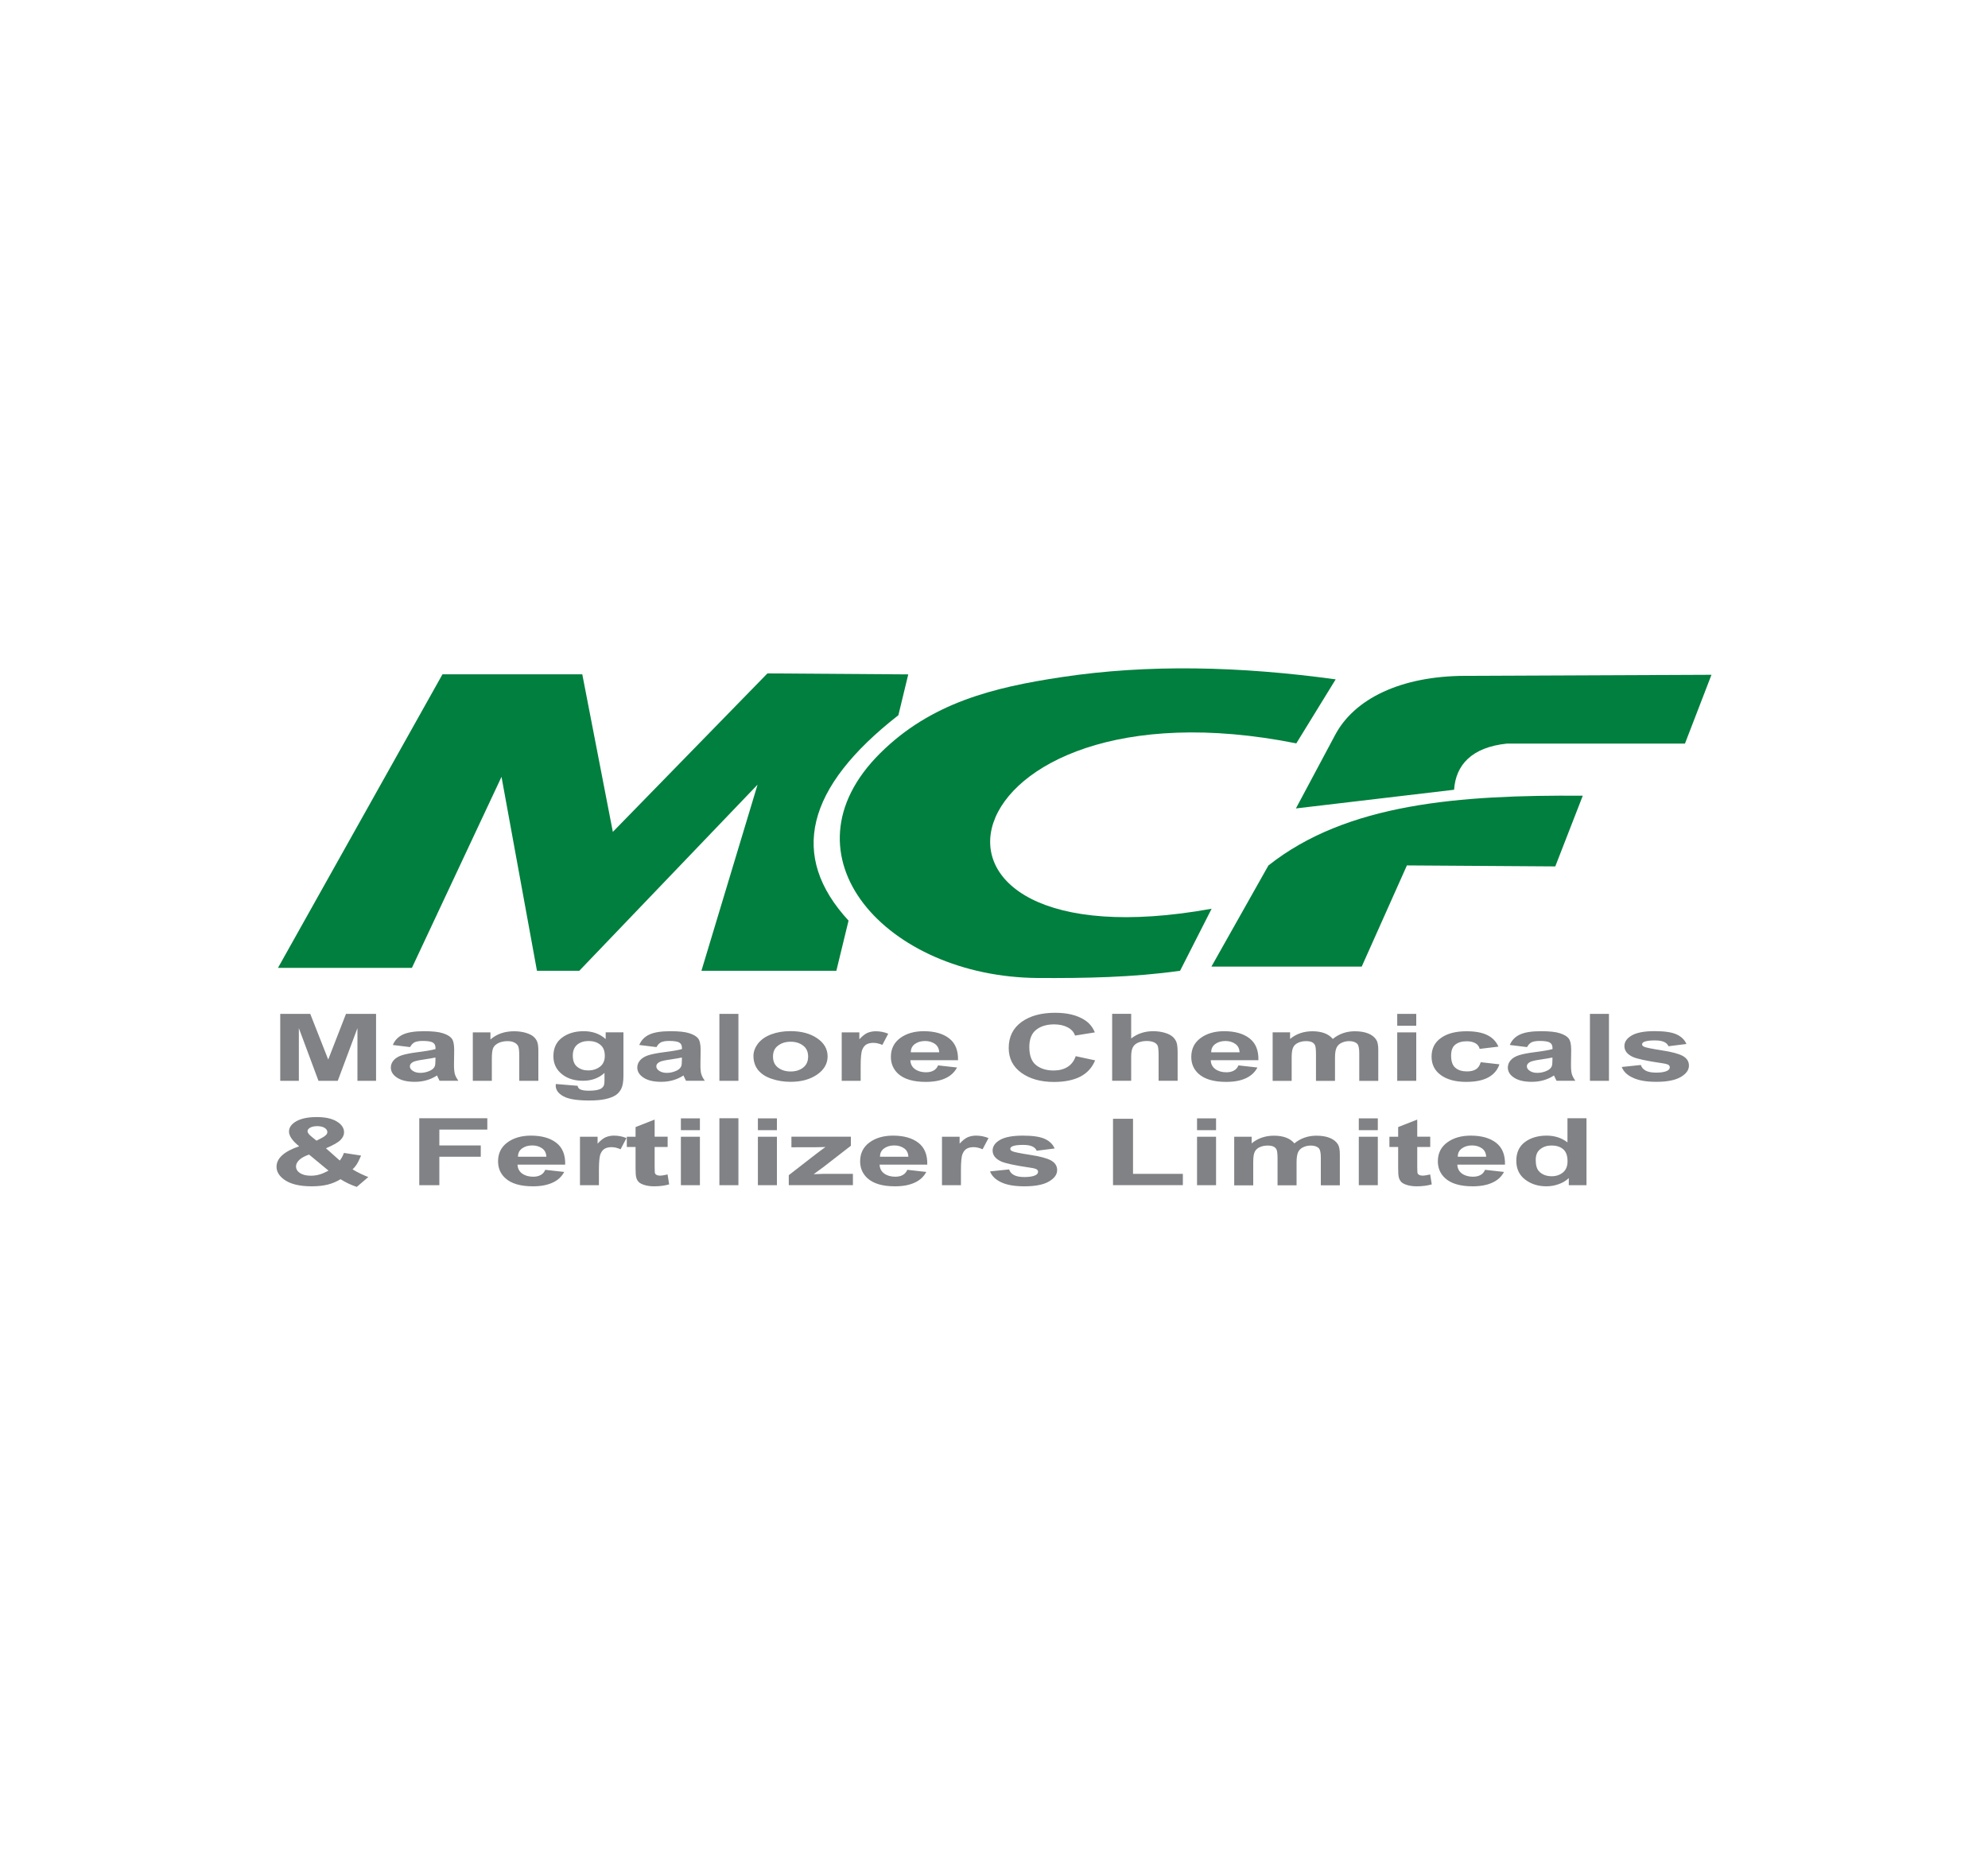 <?xml version="1.0" encoding="utf-8"?>
<!-- Generator: Adobe Illustrator 24.0.2, SVG Export Plug-In . SVG Version: 6.00 Build 0)  -->
<svg version="1.0" id="Layer_1" xmlns="http://www.w3.org/2000/svg" xmlns:xlink="http://www.w3.org/1999/xlink" x="0px" y="0px"
	 viewBox="0 0 300 280" enable-background="new 0 0 300 280" xml:space="preserve">
<g>
	<path fill-rule="evenodd" clip-rule="evenodd" fill="#007F3E" d="M41.95,146.07h20.21l13.52-28.83l5.35,29.27h6.39l26.9-28.09
		l-8.47,28.09h20.36l1.84-7.57c-8.99-9.74-6.48-20.07,7.52-31l1.49-6.16l-21.25-0.15l-23.33,23.92l-4.61-23.78h-21.1L41.95,146.07
		L41.95,146.07z"/>
	<path fill-rule="evenodd" clip-rule="evenodd" fill="#007F3E" d="M178.08,146.51l4.76-9.36c-51.42,9.28-40.65-35.63,12.78-24.96
		l5.94-9.66c-14.45-1.98-28.27-2.31-41.35-0.34c-10.35,1.56-19.72,3.88-27.37,11.47c-15.58,15.45,0.92,33.78,23.77,33.94
		C163.77,147.64,170.92,147.52,178.08,146.51L178.08,146.51z"/>
	<path fill-rule="evenodd" clip-rule="evenodd" fill="#007F3E" d="M195.56,122.01l23.87-2.82c0.25-3.71,2.62-6.42,8.01-6.97h26.83
		l4-10.38L221.06,102c-9.72,0.04-16.68,3.48-19.57,8.9L195.56,122.01L195.56,122.01z M182.81,145.88h22.68l6.82-15.27l22.39,0.15
		l4.15-10.67c-18.59-0.13-35.59,1.14-47.44,10.53L182.81,145.88L182.81,145.88z"/>
	<path fill="#808285" d="M42.29,163.12v-10.1h4.53l2.71,6.89l2.68-6.89h4.54v10.1h-2.81v-7.95l-2.97,7.95h-2.91l-2.96-7.95v7.95
		H42.29L42.29,163.12z M61.88,158.03l-2.6-0.32c0.29-0.71,0.8-1.23,1.51-1.57c0.72-0.34,1.78-0.51,3.19-0.51
		c1.28,0,2.23,0.1,2.86,0.31c0.62,0.2,1.07,0.46,1.32,0.78c0.25,0.32,0.38,0.89,0.38,1.73l-0.03,2.26c0,0.64,0.05,1.12,0.14,1.42
		c0.09,0.3,0.27,0.63,0.52,0.98h-2.84c-0.07-0.13-0.17-0.32-0.28-0.57c-0.05-0.11-0.08-0.19-0.1-0.23
		c-0.49,0.32-1.01,0.56-1.57,0.72c-0.56,0.16-1.15,0.24-1.79,0.24c-1.12,0-2-0.2-2.64-0.61c-0.65-0.41-0.97-0.93-0.97-1.55
		c0-0.41,0.15-0.78,0.44-1.11c0.29-0.32,0.7-0.57,1.23-0.74c0.53-0.17,1.29-0.32,2.28-0.45c1.34-0.17,2.27-0.33,2.79-0.48v-0.19
		c0-0.37-0.14-0.64-0.41-0.8c-0.27-0.16-0.78-0.24-1.54-0.24c-0.51,0-0.91,0.07-1.2,0.2C62.29,157.45,62.06,157.69,61.88,158.03
		L61.88,158.03z M65.72,159.6c-0.37,0.08-0.95,0.18-1.75,0.3c-0.79,0.11-1.31,0.23-1.56,0.34c-0.37,0.18-0.56,0.41-0.56,0.68
		c0,0.27,0.15,0.51,0.45,0.7c0.3,0.2,0.68,0.3,1.14,0.3c0.52,0,1.01-0.12,1.48-0.34c0.35-0.17,0.58-0.39,0.68-0.64
		c0.08-0.16,0.11-0.48,0.11-0.94V159.6L65.72,159.6z M81.23,163.12h-2.87v-3.73c0-0.79-0.06-1.3-0.18-1.53
		c-0.12-0.23-0.33-0.41-0.6-0.54c-0.28-0.13-0.61-0.19-0.99-0.19c-0.5,0-0.95,0.09-1.34,0.27c-0.39,0.19-0.67,0.43-0.81,0.73
		c-0.15,0.3-0.22,0.86-0.22,1.68v3.31h-2.87v-7.31h2.66v1.07c0.95-0.83,2.14-1.24,3.58-1.24c0.63,0,1.21,0.08,1.74,0.23
		c0.52,0.16,0.92,0.35,1.19,0.59c0.27,0.24,0.46,0.51,0.56,0.81c0.11,0.3,0.16,0.74,0.16,1.3V163.12L81.23,163.12z M83.88,163.6
		l3.28,0.27c0.06,0.26,0.18,0.44,0.38,0.53c0.27,0.14,0.7,0.21,1.29,0.21c0.75,0,1.31-0.07,1.69-0.23c0.25-0.1,0.44-0.26,0.57-0.49
		c0.09-0.16,0.13-0.46,0.13-0.89v-1.07c-0.86,0.79-1.94,1.18-3.25,1.18c-1.46,0-2.61-0.42-3.46-1.25c-0.67-0.66-1-1.47-1-2.45
		c0-1.23,0.44-2.16,1.31-2.81c0.88-0.65,1.96-0.97,3.26-0.97c1.34,0,2.45,0.4,3.32,1.19v-1.02h2.68v6.56c0,0.86-0.11,1.51-0.32,1.94
		c-0.21,0.43-0.5,0.76-0.89,1.01c-0.38,0.24-0.89,0.43-1.53,0.57c-0.64,0.14-1.44,0.21-2.42,0.21c-1.84,0-3.14-0.21-3.91-0.64
		c-0.77-0.43-1.15-0.96-1.15-1.62C83.87,163.77,83.87,163.69,83.88,163.6L83.88,163.6z M86.44,159.31c0,0.78,0.22,1.35,0.67,1.7
		c0.45,0.36,0.99,0.54,1.65,0.54c0.7,0,1.29-0.19,1.78-0.56c0.48-0.37,0.73-0.92,0.73-1.64c0-0.76-0.23-1.32-0.7-1.69
		c-0.46-0.37-1.05-0.55-1.75-0.55c-0.69,0-1.26,0.18-1.7,0.54C86.67,158.02,86.44,158.57,86.44,159.31L86.44,159.31z M99.07,158.03
		l-2.6-0.32c0.29-0.71,0.79-1.23,1.51-1.57c0.72-0.34,1.78-0.51,3.19-0.51c1.28,0,2.23,0.1,2.86,0.31c0.62,0.2,1.07,0.46,1.32,0.78
		c0.25,0.32,0.38,0.89,0.38,1.73l-0.03,2.26c0,0.64,0.04,1.12,0.14,1.42c0.09,0.3,0.27,0.63,0.52,0.98h-2.84
		c-0.07-0.13-0.17-0.32-0.28-0.57c-0.05-0.11-0.08-0.19-0.1-0.23c-0.49,0.32-1.01,0.56-1.57,0.72c-0.56,0.16-1.15,0.24-1.79,0.24
		c-1.12,0-2-0.2-2.64-0.61c-0.64-0.41-0.97-0.93-0.97-1.55c0-0.41,0.15-0.78,0.44-1.11c0.29-0.32,0.7-0.57,1.23-0.74
		c0.53-0.17,1.29-0.32,2.28-0.45c1.34-0.17,2.27-0.33,2.79-0.48v-0.19c0-0.37-0.14-0.64-0.41-0.8c-0.27-0.16-0.78-0.24-1.54-0.24
		c-0.51,0-0.91,0.07-1.2,0.2C99.48,157.45,99.25,157.69,99.07,158.03L99.07,158.03z M102.91,159.6c-0.37,0.08-0.95,0.18-1.75,0.3
		c-0.79,0.11-1.31,0.23-1.56,0.34c-0.37,0.18-0.56,0.41-0.56,0.68c0,0.27,0.15,0.51,0.45,0.7c0.3,0.2,0.68,0.3,1.14,0.3
		c0.52,0,1.01-0.12,1.48-0.34c0.35-0.17,0.57-0.39,0.68-0.64c0.08-0.16,0.11-0.48,0.11-0.94V159.6L102.91,159.6z M108.56,163.12
		v-10.1h2.87v10.1H108.56L108.56,163.12z M113.7,159.35c0-0.64,0.24-1.27,0.7-1.87c0.47-0.6,1.14-1.06,2-1.38
		c0.86-0.32,1.82-0.48,2.89-0.48c1.64,0,2.98,0.36,4.03,1.08c1.05,0.72,1.57,1.63,1.57,2.73c0,1.1-0.53,2.02-1.59,2.75
		c-1.06,0.73-2.39,1.09-4,1.09c-1,0-1.94-0.15-2.84-0.45c-0.9-0.3-1.59-0.75-2.06-1.33C113.94,160.91,113.7,160.19,113.7,159.35
		L113.7,159.35z M116.65,159.46c0,0.73,0.25,1.28,0.77,1.67c0.51,0.39,1.14,0.58,1.89,0.58c0.75,0,1.38-0.19,1.88-0.58
		c0.51-0.39,0.76-0.94,0.76-1.68c0-0.71-0.25-1.27-0.76-1.65c-0.51-0.39-1.13-0.58-1.88-0.58c-0.75,0-1.38,0.19-1.89,0.58
		C116.9,158.18,116.65,158.73,116.65,159.46L116.65,159.46z M129.89,163.12h-2.87v-7.31h2.66v1.04c0.46-0.49,0.87-0.82,1.23-0.97
		c0.37-0.15,0.78-0.24,1.24-0.24c0.66,0,1.28,0.12,1.89,0.37l-0.89,1.69c-0.48-0.21-0.93-0.31-1.35-0.31c-0.4,0-0.74,0.07-1.02,0.22
		c-0.28,0.15-0.5,0.42-0.66,0.81c-0.16,0.39-0.24,1.21-0.24,2.45V163.12L129.89,163.12z M141.56,160.79l2.86,0.32
		c-0.37,0.71-0.95,1.25-1.74,1.62c-0.79,0.37-1.78,0.55-2.98,0.55c-1.89,0-3.28-0.41-4.19-1.25c-0.71-0.67-1.07-1.51-1.07-2.52
		c0-1.21,0.47-2.16,1.41-2.85c0.94-0.69,2.13-1.03,3.56-1.03c1.61,0,2.89,0.36,3.82,1.08c0.93,0.72,1.38,1.82,1.34,3.3h-7.19
		c0.02,0.57,0.25,1.02,0.69,1.34c0.44,0.32,1,0.48,1.66,0.48c0.45,0,0.83-0.08,1.13-0.25C141.18,161.42,141.41,161.15,141.56,160.79
		L141.56,160.79z M141.73,158.83c-0.02-0.56-0.23-0.99-0.64-1.28c-0.41-0.29-0.91-0.44-1.49-0.44c-0.63,0-1.14,0.16-1.55,0.46
		c-0.41,0.31-0.61,0.72-0.6,1.25H141.73L141.73,158.83z M162.33,159.4l2.93,0.63c-0.45,1.1-1.2,1.92-2.24,2.46
		c-1.04,0.53-2.37,0.8-3.98,0.8c-1.99,0-3.62-0.46-4.9-1.37c-1.28-0.92-1.92-2.17-1.92-3.76c0-1.68,0.65-2.99,1.93-3.92
		c1.29-0.93,2.98-1.39,5.08-1.39c1.83,0,3.32,0.36,4.46,1.1c0.68,0.43,1.19,1.05,1.53,1.86l-2.99,0.48
		c-0.17-0.52-0.54-0.94-1.11-1.24c-0.56-0.3-1.24-0.45-2.05-0.45c-1.11,0-2.01,0.27-2.7,0.81c-0.69,0.54-1.04,1.41-1.04,2.61
		c0,1.28,0.34,2.19,1.02,2.73c0.68,0.54,1.57,0.81,2.65,0.81c0.81,0,1.5-0.17,2.07-0.52C161.66,160.68,162.08,160.14,162.33,159.4
		L162.33,159.4z M170.7,153.02v3.71c0.93-0.73,2.03-1.1,3.32-1.1c0.66,0,1.26,0.09,1.79,0.25c0.53,0.16,0.93,0.38,1.2,0.63
		c0.27,0.26,0.45,0.54,0.55,0.86c0.1,0.31,0.15,0.8,0.15,1.45v4.29h-2.87v-3.87c0-0.77-0.06-1.25-0.16-1.46
		c-0.11-0.21-0.3-0.37-0.58-0.49c-0.28-0.12-0.62-0.18-1.04-0.18c-0.48,0-0.9,0.08-1.28,0.23c-0.38,0.16-0.65,0.39-0.82,0.71
		c-0.17,0.31-0.26,0.78-0.26,1.39v3.67h-2.87v-10.1H170.7L170.7,153.02z M186.89,160.79l2.86,0.32c-0.37,0.71-0.95,1.25-1.74,1.62
		c-0.79,0.37-1.78,0.55-2.98,0.55c-1.89,0-3.28-0.41-4.19-1.25c-0.72-0.67-1.07-1.51-1.07-2.52c0-1.21,0.47-2.16,1.41-2.85
		c0.94-0.69,2.13-1.03,3.56-1.03c1.61,0,2.89,0.36,3.82,1.08c0.93,0.72,1.38,1.82,1.34,3.3h-7.19c0.02,0.57,0.25,1.02,0.69,1.34
		c0.44,0.32,1,0.48,1.66,0.48c0.45,0,0.83-0.08,1.13-0.25C186.51,161.42,186.74,161.15,186.89,160.79L186.89,160.79z M187.06,158.83
		c-0.02-0.56-0.23-0.99-0.64-1.28c-0.41-0.29-0.91-0.44-1.49-0.44c-0.63,0-1.14,0.16-1.55,0.46c-0.41,0.31-0.61,0.72-0.6,1.25
		H187.06L187.06,158.83z M192.03,155.8h2.65v1c0.94-0.78,2.07-1.16,3.38-1.16c0.69,0,1.3,0.1,1.81,0.29
		c0.51,0.19,0.93,0.48,1.26,0.87c0.47-0.39,0.99-0.68,1.54-0.87c0.55-0.19,1.14-0.29,1.77-0.29c0.79,0,1.47,0.11,2.02,0.33
		c0.55,0.22,0.96,0.54,1.23,0.96c0.2,0.31,0.3,0.82,0.3,1.52v4.68h-2.87v-4.18c0-0.73-0.1-1.19-0.3-1.41
		c-0.26-0.27-0.67-0.41-1.22-0.41c-0.4,0-0.78,0.08-1.14,0.25c-0.35,0.16-0.61,0.41-0.76,0.73c-0.16,0.32-0.24,0.82-0.24,1.51v3.51
		h-2.87v-4.01c0-0.71-0.05-1.17-0.15-1.38c-0.1-0.21-0.26-0.36-0.47-0.46c-0.22-0.1-0.51-0.15-0.87-0.15
		c-0.44,0-0.84,0.08-1.19,0.24c-0.36,0.16-0.61,0.39-0.76,0.7c-0.15,0.3-0.23,0.8-0.23,1.51v3.55h-2.87V155.8L192.03,155.8z
		 M210.85,154.81v-1.79h2.87v1.79H210.85L210.85,154.81z M210.85,163.12v-7.31h2.87v7.31H210.85L210.85,163.12z M226.12,157.96
		l-2.83,0.34c-0.09-0.38-0.31-0.67-0.65-0.86c-0.34-0.19-0.77-0.29-1.31-0.29c-0.72,0-1.29,0.17-1.71,0.5
		c-0.43,0.33-0.64,0.89-0.64,1.67c0,0.87,0.22,1.48,0.65,1.84c0.43,0.36,1.01,0.54,1.74,0.54c0.55,0,0.99-0.1,1.34-0.31
		c0.35-0.21,0.59-0.57,0.74-1.08l2.82,0.32c-0.29,0.87-0.86,1.53-1.69,1.98c-0.83,0.45-1.94,0.67-3.34,0.67
		c-1.59,0-2.85-0.34-3.79-1.01c-0.94-0.67-1.42-1.61-1.42-2.8c0-1.21,0.47-2.15,1.42-2.82c0.95-0.68,2.23-1.01,3.84-1.01
		c1.32,0,2.37,0.19,3.15,0.58C225.21,156.59,225.78,157.18,226.12,157.96L226.12,157.96z M230.44,158.03l-2.6-0.32
		c0.29-0.71,0.79-1.23,1.51-1.57c0.72-0.34,1.78-0.51,3.19-0.51c1.28,0,2.23,0.1,2.86,0.31c0.62,0.2,1.07,0.46,1.32,0.78
		c0.25,0.32,0.38,0.89,0.38,1.73l-0.03,2.26c0,0.64,0.04,1.12,0.14,1.42c0.09,0.3,0.27,0.63,0.52,0.98h-2.84
		c-0.07-0.13-0.17-0.32-0.28-0.57c-0.05-0.11-0.08-0.19-0.1-0.23c-0.49,0.32-1.01,0.56-1.57,0.72c-0.56,0.16-1.15,0.24-1.79,0.24
		c-1.12,0-2-0.2-2.64-0.61c-0.65-0.41-0.97-0.93-0.97-1.55c0-0.41,0.15-0.78,0.44-1.11c0.29-0.32,0.7-0.57,1.23-0.74
		c0.53-0.17,1.29-0.32,2.28-0.45c1.34-0.17,2.27-0.33,2.79-0.48v-0.19c0-0.37-0.14-0.64-0.41-0.8c-0.27-0.16-0.79-0.24-1.54-0.24
		c-0.51,0-0.91,0.07-1.2,0.2C230.85,157.45,230.62,157.69,230.44,158.03L230.44,158.03z M234.28,159.6
		c-0.37,0.08-0.95,0.18-1.75,0.3c-0.79,0.11-1.31,0.23-1.56,0.34c-0.37,0.18-0.56,0.41-0.56,0.68c0,0.27,0.15,0.51,0.45,0.7
		c0.3,0.2,0.68,0.3,1.14,0.3c0.52,0,1.01-0.12,1.48-0.34c0.35-0.17,0.58-0.39,0.68-0.64c0.08-0.16,0.11-0.48,0.11-0.94V159.6
		L234.28,159.6z M239.93,163.12v-10.1h2.87v10.1H239.93L239.93,163.12z M244.73,161.03l2.88-0.3c0.12,0.38,0.37,0.66,0.75,0.86
		c0.37,0.2,0.9,0.29,1.57,0.29c0.74,0,1.3-0.09,1.67-0.28c0.25-0.13,0.38-0.3,0.38-0.52c0-0.15-0.07-0.27-0.2-0.37
		c-0.14-0.09-0.46-0.18-0.96-0.25c-2.32-0.34-3.78-0.66-4.4-0.94c-0.86-0.39-1.29-0.95-1.29-1.65c0-0.63,0.37-1.17,1.11-1.6
		c0.74-0.43,1.89-0.65,3.45-0.65c1.48,0,2.59,0.16,3.31,0.49c0.72,0.33,1.22,0.81,1.49,1.45l-2.71,0.34
		c-0.11-0.28-0.33-0.5-0.66-0.65c-0.32-0.15-0.78-0.23-1.38-0.23c-0.76,0-1.3,0.07-1.62,0.21c-0.22,0.1-0.32,0.23-0.32,0.39
		c0,0.14,0.09,0.25,0.29,0.35c0.26,0.13,1.15,0.31,2.68,0.55c1.53,0.23,2.59,0.52,3.2,0.86c0.6,0.35,0.9,0.83,0.9,1.44
		c0,0.67-0.42,1.25-1.25,1.73c-0.83,0.48-2.06,0.72-3.68,0.72c-1.48,0-2.65-0.2-3.51-0.61
		C245.55,162.27,244.99,161.72,244.73,161.03L244.73,161.03z M55.58,177.64l-1.74,1.49c-0.85-0.28-1.67-0.67-2.45-1.16
		c-0.61,0.37-1.25,0.64-1.93,0.81c-0.68,0.17-1.49,0.26-2.43,0.26c-1.86,0-3.27-0.35-4.21-1.06c-0.73-0.55-1.09-1.18-1.09-1.89
		c0-0.65,0.29-1.23,0.86-1.74c0.57-0.52,1.43-0.97,2.56-1.35c-0.51-0.41-0.9-0.8-1.15-1.17c-0.26-0.37-0.39-0.72-0.39-1.05
		c0-0.61,0.36-1.13,1.09-1.55c0.73-0.42,1.76-0.64,3.1-0.64c1.29,0,2.3,0.22,3.03,0.67c0.73,0.44,1.09,0.99,1.09,1.63
		c0,0.41-0.18,0.8-0.54,1.16c-0.36,0.37-1.09,0.78-2.19,1.25l2.08,1.85c0.24-0.29,0.46-0.68,0.63-1.15l2.59,0.4
		c-0.26,0.62-0.49,1.07-0.68,1.36c-0.19,0.29-0.39,0.53-0.61,0.72c0.32,0.2,0.73,0.42,1.24,0.67
		C54.97,177.4,55.34,177.56,55.58,177.64L55.58,177.64z M47.76,172.15l0.78-0.4c0.57-0.3,0.86-0.59,0.86-0.89
		c0-0.25-0.14-0.46-0.41-0.64c-0.28-0.17-0.65-0.26-1.12-0.26c-0.45,0-0.81,0.08-1.07,0.23c-0.26,0.15-0.39,0.33-0.39,0.53
		c0,0.24,0.22,0.53,0.66,0.87L47.76,172.15L47.76,172.15z M46.64,174.25c-0.66,0.23-1.15,0.49-1.48,0.81
		c-0.33,0.32-0.49,0.64-0.49,0.97c0,0.42,0.21,0.76,0.61,1.02c0.4,0.26,0.95,0.39,1.63,0.39c0.45,0,0.88-0.06,1.3-0.18
		c0.42-0.12,0.87-0.32,1.36-0.59L46.64,174.25L46.64,174.25z M63.27,178.87v-10.1h10.27v1.71h-7.24v2.39h6.25v1.71h-6.25v4.29H63.27
		L63.27,178.87z M82.28,176.55l2.86,0.32c-0.37,0.71-0.95,1.25-1.74,1.61c-0.79,0.37-1.78,0.56-2.98,0.56
		c-1.89,0-3.28-0.41-4.19-1.25c-0.72-0.67-1.07-1.51-1.07-2.52c0-1.21,0.47-2.16,1.41-2.85c0.94-0.69,2.13-1.03,3.56-1.03
		c1.61,0,2.89,0.36,3.82,1.08c0.93,0.72,1.38,1.82,1.34,3.3h-7.19c0.02,0.57,0.25,1.02,0.69,1.34c0.44,0.32,1,0.48,1.66,0.48
		c0.45,0,0.83-0.08,1.13-0.25C81.9,177.18,82.13,176.91,82.28,176.55L82.28,176.55z M82.45,174.59c-0.02-0.56-0.23-0.99-0.64-1.28
		c-0.41-0.29-0.91-0.44-1.49-0.44c-0.63,0-1.14,0.16-1.55,0.46c-0.41,0.31-0.61,0.72-0.6,1.25H82.45L82.45,174.59z M90.39,178.87
		h-2.87v-7.31h2.66v1.04c0.46-0.49,0.87-0.82,1.23-0.97c0.37-0.15,0.78-0.24,1.24-0.24c0.65,0,1.28,0.12,1.89,0.37l-0.89,1.69
		c-0.48-0.21-0.93-0.32-1.35-0.32c-0.4,0-0.74,0.07-1.02,0.22c-0.28,0.15-0.5,0.42-0.66,0.81c-0.16,0.39-0.24,1.21-0.24,2.45V178.87
		L90.39,178.87z M100.75,171.56v1.54h-1.96v2.95c0,0.6,0.02,0.95,0.06,1.04c0.04,0.1,0.12,0.18,0.25,0.24
		c0.13,0.06,0.3,0.1,0.48,0.1c0.27,0,0.65-0.06,1.16-0.18l0.24,1.5c-0.67,0.19-1.42,0.29-2.27,0.29c-0.52,0-0.98-0.06-1.4-0.18
		c-0.41-0.12-0.72-0.27-0.91-0.46c-0.2-0.19-0.33-0.44-0.4-0.75c-0.06-0.22-0.09-0.68-0.09-1.36v-3.19h-1.32v-1.54h1.32v-1.46
		l2.88-1.13v2.58H100.75L100.75,171.56z M102.75,170.57v-1.79h2.87v1.79H102.75L102.75,170.57z M102.75,178.87v-7.31h2.87v7.31
		H102.75L102.75,178.87z M108.56,178.87v-10.1h2.87v10.1H108.56L108.56,178.87z M114.37,170.57v-1.79h2.87v1.79H114.37
		L114.37,170.57z M114.37,178.87v-7.31h2.87v7.31H114.37L114.37,178.87z M119.03,178.87v-1.51l4.06-3.15
		c0.67-0.51,1.16-0.88,1.48-1.1c-0.33,0.01-0.77,0.02-1.31,0.03l-3.83,0.01v-1.6h8.97v1.37l-4.15,3.22l-1.46,1.07
		c0.79-0.03,1.29-0.05,1.48-0.05h4.44v1.7H119.03L119.03,178.87z M136.92,176.55l2.86,0.32c-0.37,0.71-0.95,1.25-1.74,1.61
		c-0.79,0.37-1.78,0.56-2.98,0.56c-1.89,0-3.28-0.41-4.19-1.25c-0.71-0.67-1.07-1.51-1.07-2.52c0-1.21,0.47-2.16,1.41-2.85
		c0.94-0.69,2.13-1.03,3.56-1.03c1.61,0,2.89,0.36,3.82,1.08c0.93,0.72,1.38,1.82,1.34,3.3h-7.19c0.02,0.57,0.25,1.02,0.69,1.34
		c0.44,0.32,1,0.48,1.66,0.48c0.45,0,0.83-0.08,1.13-0.25C136.53,177.18,136.76,176.91,136.92,176.55L136.92,176.55z M137.08,174.59
		c-0.02-0.56-0.23-0.99-0.64-1.28c-0.41-0.29-0.91-0.44-1.49-0.44c-0.63,0-1.14,0.16-1.55,0.46c-0.41,0.31-0.61,0.72-0.6,1.25
		H137.08L137.08,174.59z M145.02,178.87h-2.87v-7.31h2.66v1.04c0.46-0.49,0.87-0.82,1.23-0.97c0.37-0.15,0.78-0.24,1.24-0.24
		c0.65,0,1.28,0.12,1.89,0.37l-0.89,1.69c-0.48-0.21-0.93-0.32-1.35-0.32c-0.4,0-0.74,0.07-1.02,0.22c-0.28,0.15-0.5,0.42-0.66,0.81
		c-0.16,0.39-0.24,1.21-0.24,2.45V178.87L145.02,178.87z M149.4,176.79l2.88-0.3c0.12,0.38,0.37,0.66,0.75,0.86
		c0.37,0.2,0.9,0.29,1.57,0.29c0.74,0,1.3-0.09,1.67-0.28c0.25-0.13,0.38-0.3,0.38-0.51c0-0.15-0.07-0.27-0.21-0.37
		c-0.14-0.09-0.46-0.18-0.96-0.25c-2.31-0.34-3.78-0.66-4.4-0.94c-0.86-0.4-1.29-0.95-1.29-1.65c0-0.63,0.37-1.17,1.11-1.6
		c0.74-0.43,1.89-0.65,3.45-0.65c1.49,0,2.59,0.16,3.31,0.49c0.72,0.33,1.22,0.81,1.49,1.45l-2.71,0.34
		c-0.11-0.28-0.33-0.5-0.66-0.65c-0.32-0.15-0.78-0.23-1.38-0.23c-0.76,0-1.3,0.07-1.62,0.21c-0.22,0.1-0.32,0.23-0.32,0.39
		c0,0.14,0.09,0.25,0.29,0.35c0.26,0.13,1.15,0.31,2.68,0.55c1.53,0.23,2.59,0.52,3.2,0.86c0.6,0.35,0.9,0.83,0.9,1.44
		c0,0.67-0.42,1.25-1.25,1.73c-0.83,0.48-2.06,0.72-3.69,0.72c-1.48,0-2.65-0.2-3.51-0.61C150.23,178.03,149.67,177.48,149.4,176.79
		L149.4,176.79z M167.96,178.87v-10.02h3.02v8.31h7.52v1.7H167.96L167.96,178.87z M180.64,170.57v-1.79h2.87v1.79H180.64
		L180.64,170.57z M180.64,178.87v-7.31h2.87v7.31H180.64L180.64,178.87z M186.23,171.56h2.65v1c0.94-0.78,2.07-1.16,3.38-1.16
		c0.69,0,1.3,0.1,1.81,0.29c0.51,0.19,0.93,0.48,1.26,0.87c0.47-0.39,0.99-0.68,1.54-0.87c0.55-0.19,1.14-0.29,1.77-0.29
		c0.8,0,1.47,0.11,2.02,0.33c0.55,0.22,0.96,0.54,1.23,0.96c0.2,0.31,0.3,0.82,0.3,1.52v4.68h-2.87v-4.18c0-0.73-0.1-1.19-0.3-1.41
		c-0.27-0.28-0.67-0.41-1.22-0.41c-0.4,0-0.78,0.08-1.14,0.25c-0.35,0.16-0.61,0.41-0.76,0.73s-0.24,0.82-0.24,1.51v3.51h-2.87
		v-4.01c0-0.71-0.05-1.17-0.15-1.38c-0.1-0.21-0.26-0.36-0.47-0.46c-0.22-0.1-0.51-0.15-0.87-0.15c-0.44,0-0.84,0.08-1.19,0.24
		c-0.36,0.16-0.61,0.39-0.76,0.7c-0.15,0.3-0.23,0.8-0.23,1.51v3.56h-2.87V171.56L186.23,171.56z M205.05,170.57v-1.79h2.87v1.79
		H205.05L205.05,170.57z M205.05,178.87v-7.31h2.87v7.31H205.05L205.05,178.87z M215.83,171.56v1.54h-1.96v2.95
		c0,0.6,0.02,0.95,0.06,1.04c0.04,0.1,0.12,0.18,0.25,0.24c0.13,0.06,0.3,0.1,0.48,0.1c0.27,0,0.65-0.06,1.16-0.18l0.24,1.5
		c-0.67,0.19-1.42,0.29-2.27,0.29c-0.52,0-0.98-0.06-1.4-0.18c-0.42-0.12-0.72-0.27-0.91-0.46s-0.33-0.44-0.4-0.75
		c-0.06-0.22-0.09-0.68-0.09-1.36v-3.19h-1.32v-1.54h1.32v-1.46l2.88-1.13v2.58H215.83L215.83,171.56z M224.1,176.55l2.86,0.32
		c-0.37,0.71-0.95,1.25-1.74,1.61c-0.79,0.37-1.78,0.56-2.98,0.56c-1.89,0-3.28-0.41-4.19-1.25c-0.71-0.67-1.07-1.51-1.07-2.52
		c0-1.21,0.47-2.16,1.41-2.85c0.94-0.69,2.13-1.03,3.56-1.03c1.61,0,2.89,0.36,3.82,1.08c0.93,0.72,1.38,1.82,1.34,3.3h-7.19
		c0.02,0.57,0.25,1.02,0.69,1.34c0.44,0.32,1,0.48,1.66,0.48c0.45,0,0.83-0.08,1.13-0.25C223.72,177.18,223.95,176.91,224.1,176.55
		L224.1,176.55z M224.27,174.59c-0.02-0.56-0.23-0.99-0.64-1.28c-0.41-0.29-0.91-0.44-1.49-0.44c-0.63,0-1.14,0.16-1.55,0.46
		c-0.41,0.31-0.61,0.72-0.6,1.25H224.27L224.27,174.59z M239.4,178.87h-2.66v-1.07c-0.44,0.42-0.97,0.73-1.57,0.93
		c-0.6,0.21-1.21,0.31-1.82,0.31c-1.25,0-2.31-0.34-3.2-1.02c-0.89-0.68-1.33-1.62-1.33-2.83c0-1.24,0.43-2.18,1.3-2.83
		c0.86-0.64,1.96-0.97,3.28-0.97c1.21,0,2.26,0.34,3.14,1.02v-3.64h2.87V178.87L239.4,178.87z M231.75,175.06
		c0,0.78,0.16,1.35,0.48,1.7c0.46,0.5,1.11,0.76,1.94,0.76c0.66,0,1.22-0.19,1.69-0.57c0.46-0.38,0.69-0.95,0.69-1.7
		c0-0.84-0.23-1.45-0.67-1.82c-0.45-0.37-1.03-0.55-1.73-0.55c-0.68,0-1.25,0.18-1.71,0.55
		C231.97,173.79,231.75,174.33,231.75,175.06L231.75,175.06z"/>
</g>
</svg>
